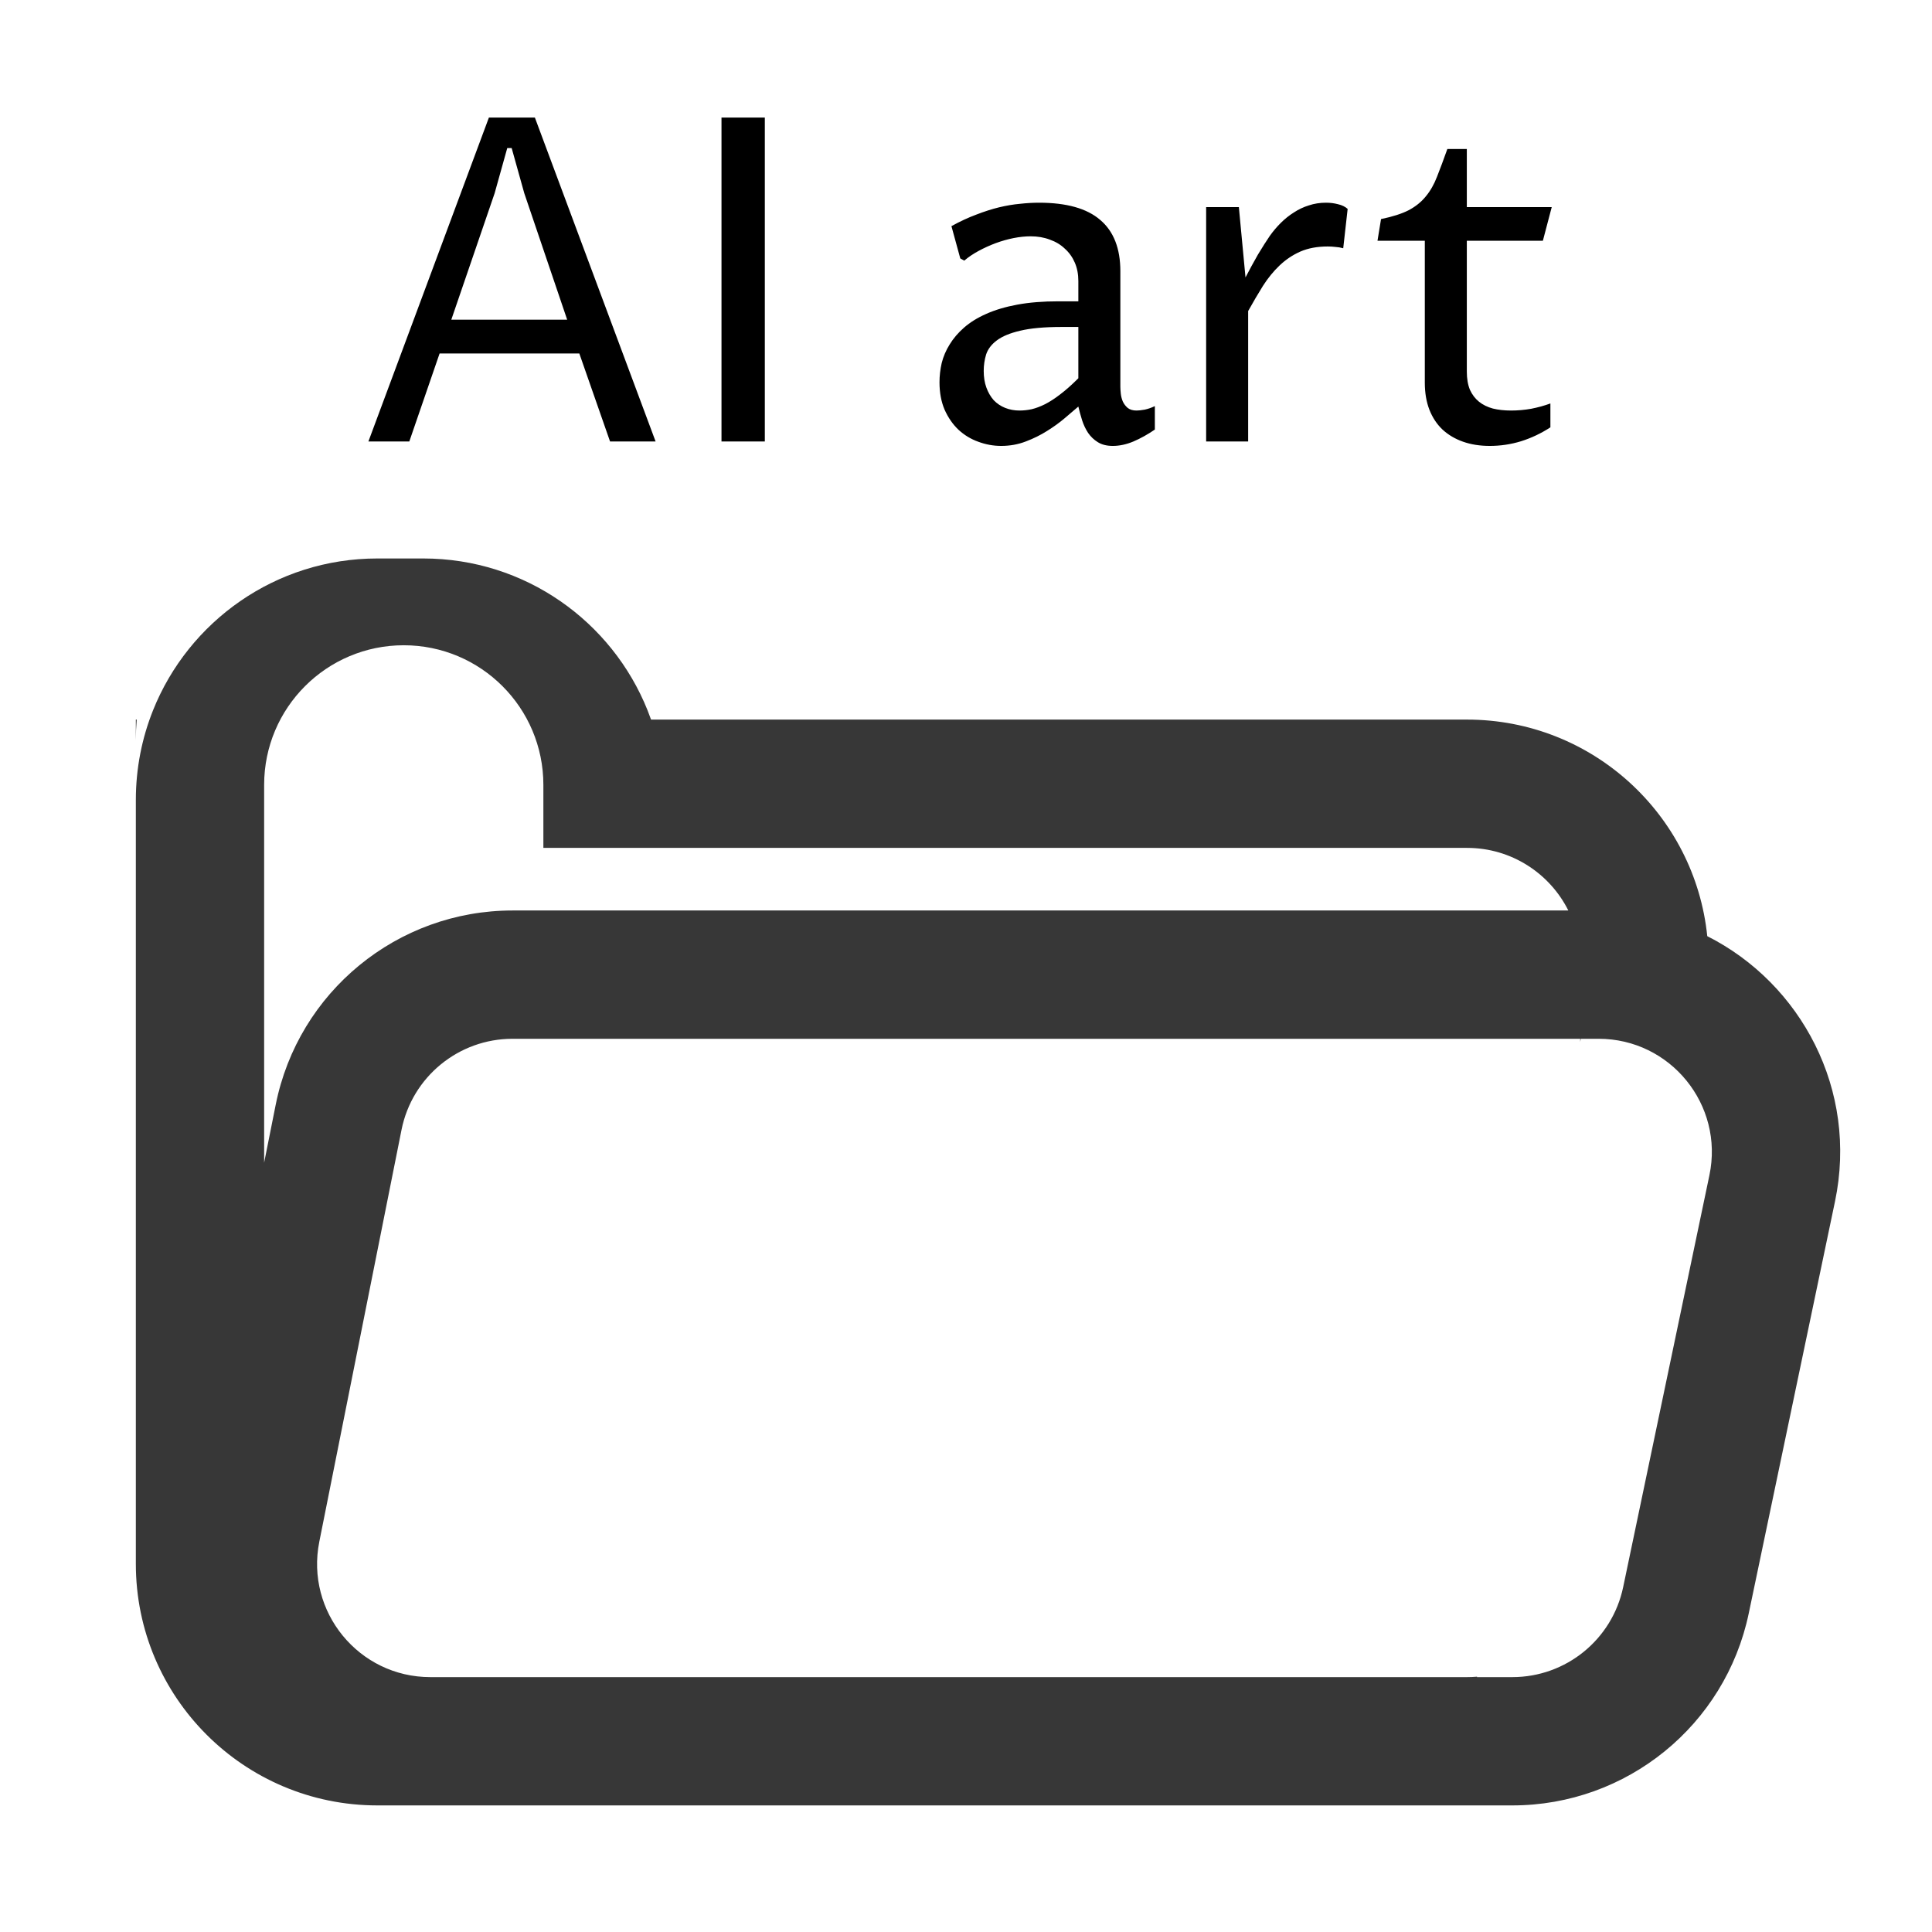 <svg width="512" height="512" viewBox="0 0 512 512" fill="none" xmlns="http://www.w3.org/2000/svg">
<path d="M153.527 93.68H116.496L108.469 117H97.629L129.562 31.16H141.75L173.742 117H161.672L153.527 93.68ZM150.305 84.715L138.938 51.199L135.598 39.246H134.426L131.086 51.199L119.602 84.715H150.305ZM202.688 117H191.203V31.16H202.688V117ZM285.773 107.742C284.797 108.562 283.605 109.578 282.199 110.789C280.832 111.961 279.27 113.094 277.512 114.188C275.793 115.281 273.898 116.219 271.828 117C269.797 117.781 267.629 118.172 265.324 118.172C263.254 118.172 261.223 117.801 259.23 117.059C257.277 116.355 255.539 115.301 254.016 113.895C252.492 112.449 251.262 110.672 250.324 108.562C249.426 106.453 248.977 104.031 248.977 101.297C248.977 99.617 249.172 97.918 249.562 96.199C249.992 94.481 250.695 92.84 251.672 91.277C252.648 89.676 253.918 88.191 255.48 86.824C257.082 85.418 259.035 84.207 261.34 83.191C263.684 82.137 266.438 81.316 269.602 80.731C272.766 80.144 276.398 79.852 280.5 79.852H285.773V74.461C285.773 72.664 285.461 71.043 284.836 69.598C284.211 68.152 283.332 66.922 282.199 65.906C281.105 64.852 279.777 64.051 278.215 63.504C276.691 62.918 274.992 62.625 273.117 62.625C271.711 62.625 270.207 62.781 268.605 63.094C267.043 63.406 265.461 63.855 263.859 64.441C262.297 65.027 260.793 65.711 259.348 66.492C257.902 67.273 256.633 68.133 255.539 69.07L254.484 68.484L252.141 59.93C254.406 58.68 256.594 57.664 258.703 56.883C260.812 56.062 262.824 55.418 264.738 54.949C266.691 54.48 268.547 54.168 270.305 54.012C272.062 53.816 273.742 53.719 275.344 53.719C282.648 53.719 288.059 55.242 291.574 58.289C295.129 61.297 296.906 65.828 296.906 71.883V102.469C296.906 102.977 296.945 103.602 297.023 104.344C297.102 105.047 297.277 105.73 297.551 106.395C297.863 107.059 298.293 107.625 298.84 108.094C299.426 108.562 300.207 108.797 301.184 108.797C301.73 108.797 302.453 108.719 303.352 108.562C304.25 108.367 305.148 108.055 306.047 107.625V113.836C304.172 115.125 302.277 116.18 300.363 117C298.488 117.781 296.672 118.172 294.914 118.172C293.312 118.172 291.984 117.84 290.93 117.176C289.914 116.551 289.055 115.73 288.352 114.715C287.688 113.699 287.16 112.586 286.77 111.375C286.379 110.125 286.047 108.914 285.773 107.742ZM285.773 86.648H281.32C276.75 86.648 273.098 86.981 270.363 87.644C267.668 88.269 265.598 89.129 264.152 90.223C262.746 91.277 261.809 92.508 261.34 93.914C260.91 95.32 260.695 96.785 260.695 98.309C260.695 99.949 260.93 101.414 261.398 102.703C261.867 103.992 262.512 105.105 263.332 106.043C264.191 106.941 265.207 107.625 266.379 108.094C267.551 108.562 268.82 108.797 270.188 108.797C271.242 108.797 272.316 108.68 273.41 108.445C274.543 108.172 275.734 107.723 276.984 107.098C278.273 106.434 279.621 105.555 281.027 104.461C282.473 103.367 284.055 101.961 285.773 100.242V86.648ZM319.641 54.891H328.312L330.07 73.523C330.578 72.547 331.105 71.551 331.652 70.535C332.238 69.481 332.805 68.465 333.352 67.488C333.938 66.512 334.504 65.594 335.051 64.734C335.598 63.875 336.086 63.133 336.516 62.508C337.375 61.297 338.332 60.164 339.387 59.109C340.48 58.016 341.652 57.078 342.902 56.297C344.152 55.477 345.48 54.852 346.887 54.422C348.293 53.953 349.797 53.719 351.398 53.719C352.531 53.719 353.605 53.855 354.621 54.129C355.637 54.363 356.477 54.773 357.141 55.359L355.969 65.789C355.266 65.594 354.562 65.477 353.859 65.438C353.195 65.359 352.531 65.32 351.867 65.32C349.094 65.32 346.672 65.769 344.602 66.668C342.57 67.566 340.734 68.797 339.094 70.359C337.492 71.883 336.027 73.68 334.699 75.75C333.41 77.82 332.102 80.047 330.773 82.43V117H319.641V54.891ZM377.59 63.797H365.051L365.988 58.055C369.035 57.43 371.477 56.648 373.312 55.711C375.148 54.734 376.652 53.523 377.824 52.078C379.035 50.633 380.031 48.895 380.812 46.863C381.633 44.793 382.551 42.332 383.566 39.48H388.723V54.891H411.223L408.879 63.797H388.723V98.484C388.723 100.359 388.996 101.961 389.543 103.289C390.129 104.578 390.93 105.633 391.945 106.453C392.961 107.273 394.191 107.879 395.637 108.27C397.082 108.621 398.684 108.797 400.441 108.797C402.238 108.797 404.016 108.641 405.773 108.328C407.57 107.977 409.27 107.508 410.871 106.922V113.25C408.41 114.852 405.812 116.082 403.078 116.941C400.383 117.762 397.629 118.172 394.816 118.172C392.199 118.172 389.836 117.801 387.727 117.059C385.617 116.316 383.801 115.242 382.277 113.836C380.793 112.43 379.641 110.691 378.82 108.621C378 106.512 377.59 104.109 377.59 101.414V63.797Z" fill="black"/>
<path fill-rule="evenodd" clip-rule="evenodd" d="M112.164 148C139.122 148 162.187 164.667 171.616 188.259C171.938 189.065 172.244 189.878 172.534 190.699H388.78C421.895 190.699 449.136 215.85 452.443 248.092C477.313 260.64 492.479 288.859 486.293 318.405L463.434 427.57C457.226 457.218 431.084 478.453 400.793 478.453H388.78H114.038H100C64.654 478.453 36 449.8 36 414.453V224.699V222.259V212C36 203.612 37.614 195.6 40.548 188.259C49.977 164.667 73.042 148 100 148H112.164ZM418.78 276.113V275.288H135.828C121.523 275.288 109.208 285.388 106.408 299.416L84.618 408.581C80.913 427.142 95.111 444.453 114.038 444.453H388.78C389.674 444.453 390.559 444.414 391.433 444.338L391.414 444.453H400.793C414.992 444.453 427.246 434.499 430.156 420.602L453.014 311.437C456.917 292.799 442.693 275.288 423.651 275.288H418.914L418.78 276.113ZM388.78 224.699C400.528 224.699 410.699 231.452 415.622 241.288H135.828C105.311 241.288 79.04 262.834 73.066 292.76L70 308.12V232V224.699V222.259V220V208C70 187.565 86.566 171 107 171C127.435 171 144 187.565 144 208V220V222.259V224.699H388.78ZM36.235 190.699H36V196.22C36 194.36 36.079 192.519 36.235 190.699Z" fill="#373737"/>
</svg>
